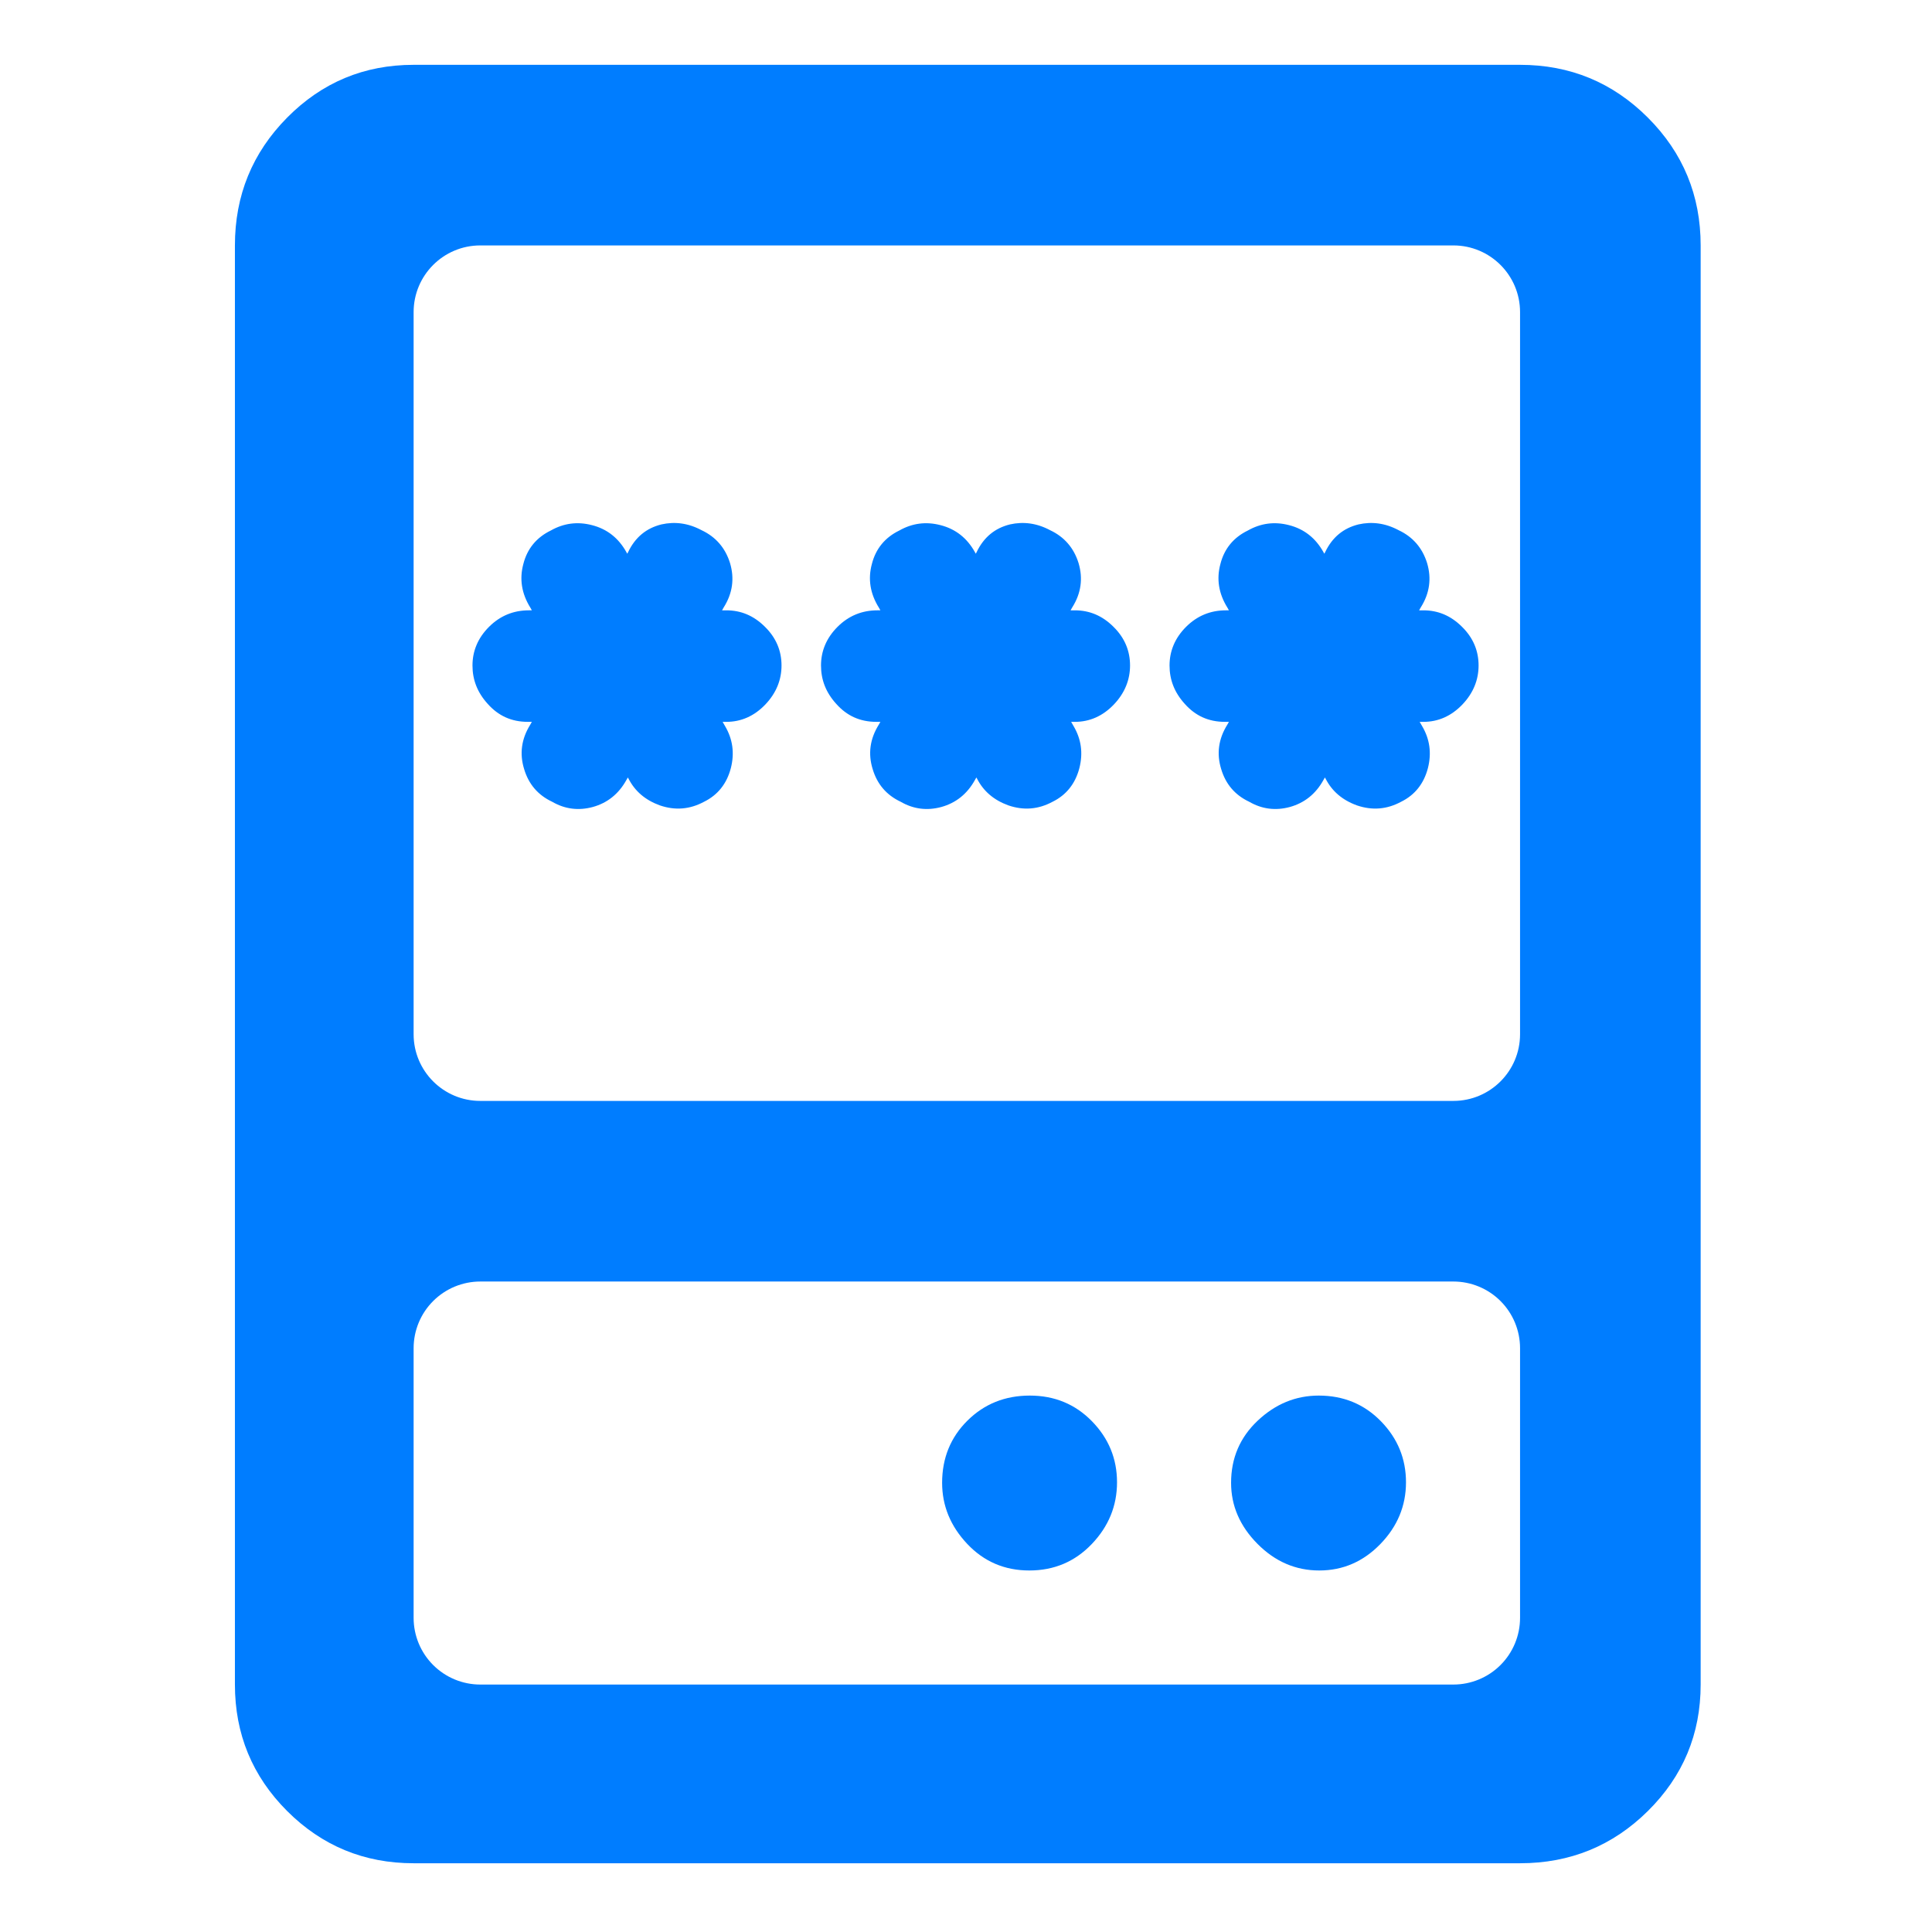 <svg clip-rule="evenodd" fill-rule="evenodd" stroke-linejoin="round" stroke-miterlimit="2" viewBox="0 0 250 250" xmlns="http://www.w3.org/2000/svg"><path fill="rgb(0, 125, 255)" d="m95-149v-757c0-26.307 9.157-48.717 27.47-67.23 18.32-18.513 40.497-27.77 66.53-27.77h582c26.307 0 48.717 9.257 67.23 27.77s27.77 40.923 27.77 67.23v757c0 26.033-9.257 48.21-27.77 66.53-18.513 18.313-40.923 27.47-67.23 27.47h-582c-26.033 0-48.21-9.157-66.53-27.47-18.313-18.32-27.47-40.497-27.47-66.53zm676-176.923c0-9.303-3.696-18.225-10.274-24.803s-15.5-10.274-24.803-10.274h-511.846c-9.303 0-18.225 3.696-24.803 10.274s-10.274 15.5-10.274 24.803v141.846c0 9.303 3.696 18.225 10.274 24.803s15.5 10.274 24.803 10.274h511.846c9.303 0 18.225-3.696 24.803-10.274s10.274-15.5 10.274-24.803zm-258.11 116.923c-13 0-23.9-4.667-32.7-14-8.793-9.333-13.19-20.037-13.19-32.11 0-13 4.433-23.9 13.3-32.7 8.867-8.793 19.803-13.19 32.81-13.19 13 0 23.9 4.5 32.7 13.5 8.793 9 13.19 19.703 13.19 32.11 0 12.4-4.433 23.233-13.3 32.5-8.867 9.26-19.803 13.89-32.81 13.89zm152.5 0c-12.4 0-23.233-4.667-32.5-14-9.26-9.333-13.89-20.037-13.89-32.11 0-13 4.667-23.9 14-32.7 9.333-8.793 20.037-13.19 32.11-13.19 13 0 23.9 4.5 32.7 13.5 8.793 9 13.19 19.703 13.19 32.11 0 12.4-4.5 23.233-13.5 32.5-9 9.26-19.703 13.89-32.11 13.89zm70.533-247c19.373 0 35.077-15.704 35.077-35.077v-379.846c0-19.373-15.704-35.077-35.077-35.077h-511.846c-19.373 0-35.077 15.704-35.077 35.077v379.846c0 19.373 15.704 35.077 35.077 35.077zm-434.239-170.136-.745 1.309c-4.132 7.459-10.077 12.095-17.657 14.213l-.057.016c-7.47 2.007-14.61 1.147-21.384-2.775-7.448-3.518-12.354-9.247-14.713-17.19-2.45-7.941-1.51-15.777 3.254-23.385l.815-1.445h-2.126c-8.561 0-15.546-3.151-21.183-9.558-5.42-5.989-7.924-12.657-7.924-20.084 0-7.627 2.857-14.495 8.69-20.328 5.795-5.795 12.816-8.69 20.952-8.69h1.591l-.791-1.407c-4.649-7.456-5.795-15.145-3.697-22.933 2.045-8.114 6.968-14.015 14.433-17.637 6.782-3.847 14.005-4.828 21.668-2.833 7.927 2.016 13.992 6.774 18.131 14.248l.438.773.389-.709c3.786-8.036 9.763-12.744 17.503-14.679l.152-.036c6.915-1.537 13.946-.724 21.054 3.067 7.465 3.504 12.494 9.332 14.957 17.279l.022.074c2.348 7.938 1.397 15.771-3.357 23.267l-.854 1.526h2.258c7.619 0 14.368 2.739 20.309 8.671 5.944 5.842 8.709 12.71 8.709 20.347 0 7.454-2.72 14.377-8.394 20.385l-.004.004c-5.961 6.299-12.972 9.253-20.62 9.253h-1.962l1.214 2.12c4.107 6.913 5.126 14.267 3.119 22.181l-.009.036c-2.162 8.305-6.984 14.186-14.051 17.672-7.579 4.095-15.27 4.638-23.182 1.964l-.122-.043c-7.635-2.766-13.125-7.469-16.48-14.075zm366.661 0-.745 1.309c-4.131 7.459-10.076 12.095-17.656 14.213l-.058.016c-7.47 2.007-14.609 1.147-21.383-2.775-7.448-3.518-12.354-9.247-14.713-17.19-2.45-7.941-1.511-15.777 3.253-23.385l.816-1.445h-2.127c-8.56 0-15.545-3.151-21.183-9.558-5.42-5.989-7.924-12.657-7.924-20.084 0-7.627 2.857-14.495 8.69-20.328 5.795-5.795 12.817-8.69 20.952-8.69h1.592l-.792-1.407c-4.648-7.456-5.794-15.145-3.696-22.933 2.045-8.114 6.968-14.015 14.433-17.637 6.782-3.847 14.004-4.828 21.668-2.833 7.926 2.016 13.992 6.774 18.13 14.248l.438.773.39-.709c3.786-8.036 9.763-12.744 17.503-14.679l.152-.036c6.914-1.537 13.945-.724 21.054 3.067 7.465 3.504 12.494 9.332 14.956 17.279l.023.074c2.348 7.938 1.396 15.771-3.358 23.267l-.853 1.526h2.257c7.619 0 14.369 2.739 20.309 8.671 5.945 5.842 8.709 12.71 8.709 20.347 0 7.454-2.719 14.377-8.393 20.385l-.004.004c-5.962 6.299-12.972 9.253-20.621 9.253h-1.962l1.214 2.12c4.108 6.913 5.126 14.267 3.12 22.181l-.01.036c-2.161 8.305-6.983 14.186-14.05 17.672-7.58 4.095-15.27 4.638-23.183 1.964l-.121-.043c-7.636-2.766-13.126-7.469-16.481-14.075zm-183.331 0-.745 1.309c-4.131 7.459-10.076 12.095-17.656 14.213l-.058.016c-7.47 2.007-14.609 1.147-21.383-2.775-7.448-3.518-12.354-9.247-14.713-17.19-2.45-7.941-1.51-15.777 3.254-23.385l.815-1.445h-2.126c-8.561 0-15.546-3.151-21.183-9.558-5.42-5.989-7.925-12.657-7.925-20.084 0-7.627 2.858-14.495 8.69-20.328 5.795-5.795 12.817-8.69 20.952-8.69h1.592l-.791-1.407c-4.649-7.456-5.795-15.145-3.697-22.933 2.045-8.114 6.968-14.015 14.433-17.637 6.782-3.847 14.005-4.828 21.668-2.833 7.926 2.016 13.992 6.774 18.131 14.248l.437.773.39-.709c3.786-8.036 9.763-12.744 17.503-14.679l.152-.036c6.915-1.537 13.946-.724 21.054 3.067 7.465 3.504 12.494 9.332 14.957 17.279l.022.074c2.348 7.938 1.396 15.771-3.358 23.267l-.853 1.526h2.257c7.62 0 14.369 2.739 20.309 8.671 5.945 5.842 8.71 12.71 8.71 20.347 0 7.454-2.72 14.377-8.394 20.385l-.004.004c-5.961 6.299-12.972 9.253-20.621 9.253h-1.961l1.213 2.12c4.108 6.913 5.126 14.267 3.12 22.181l-.009.036c-2.162 8.305-6.984 14.186-14.051 17.672-7.579 4.095-15.27 4.638-23.183 1.964l-.121-.043c-7.635-2.766-13.125-7.469-16.48-14.075z" transform="matrix(.246 0 0 .246 7.028 254.634)"/></svg>